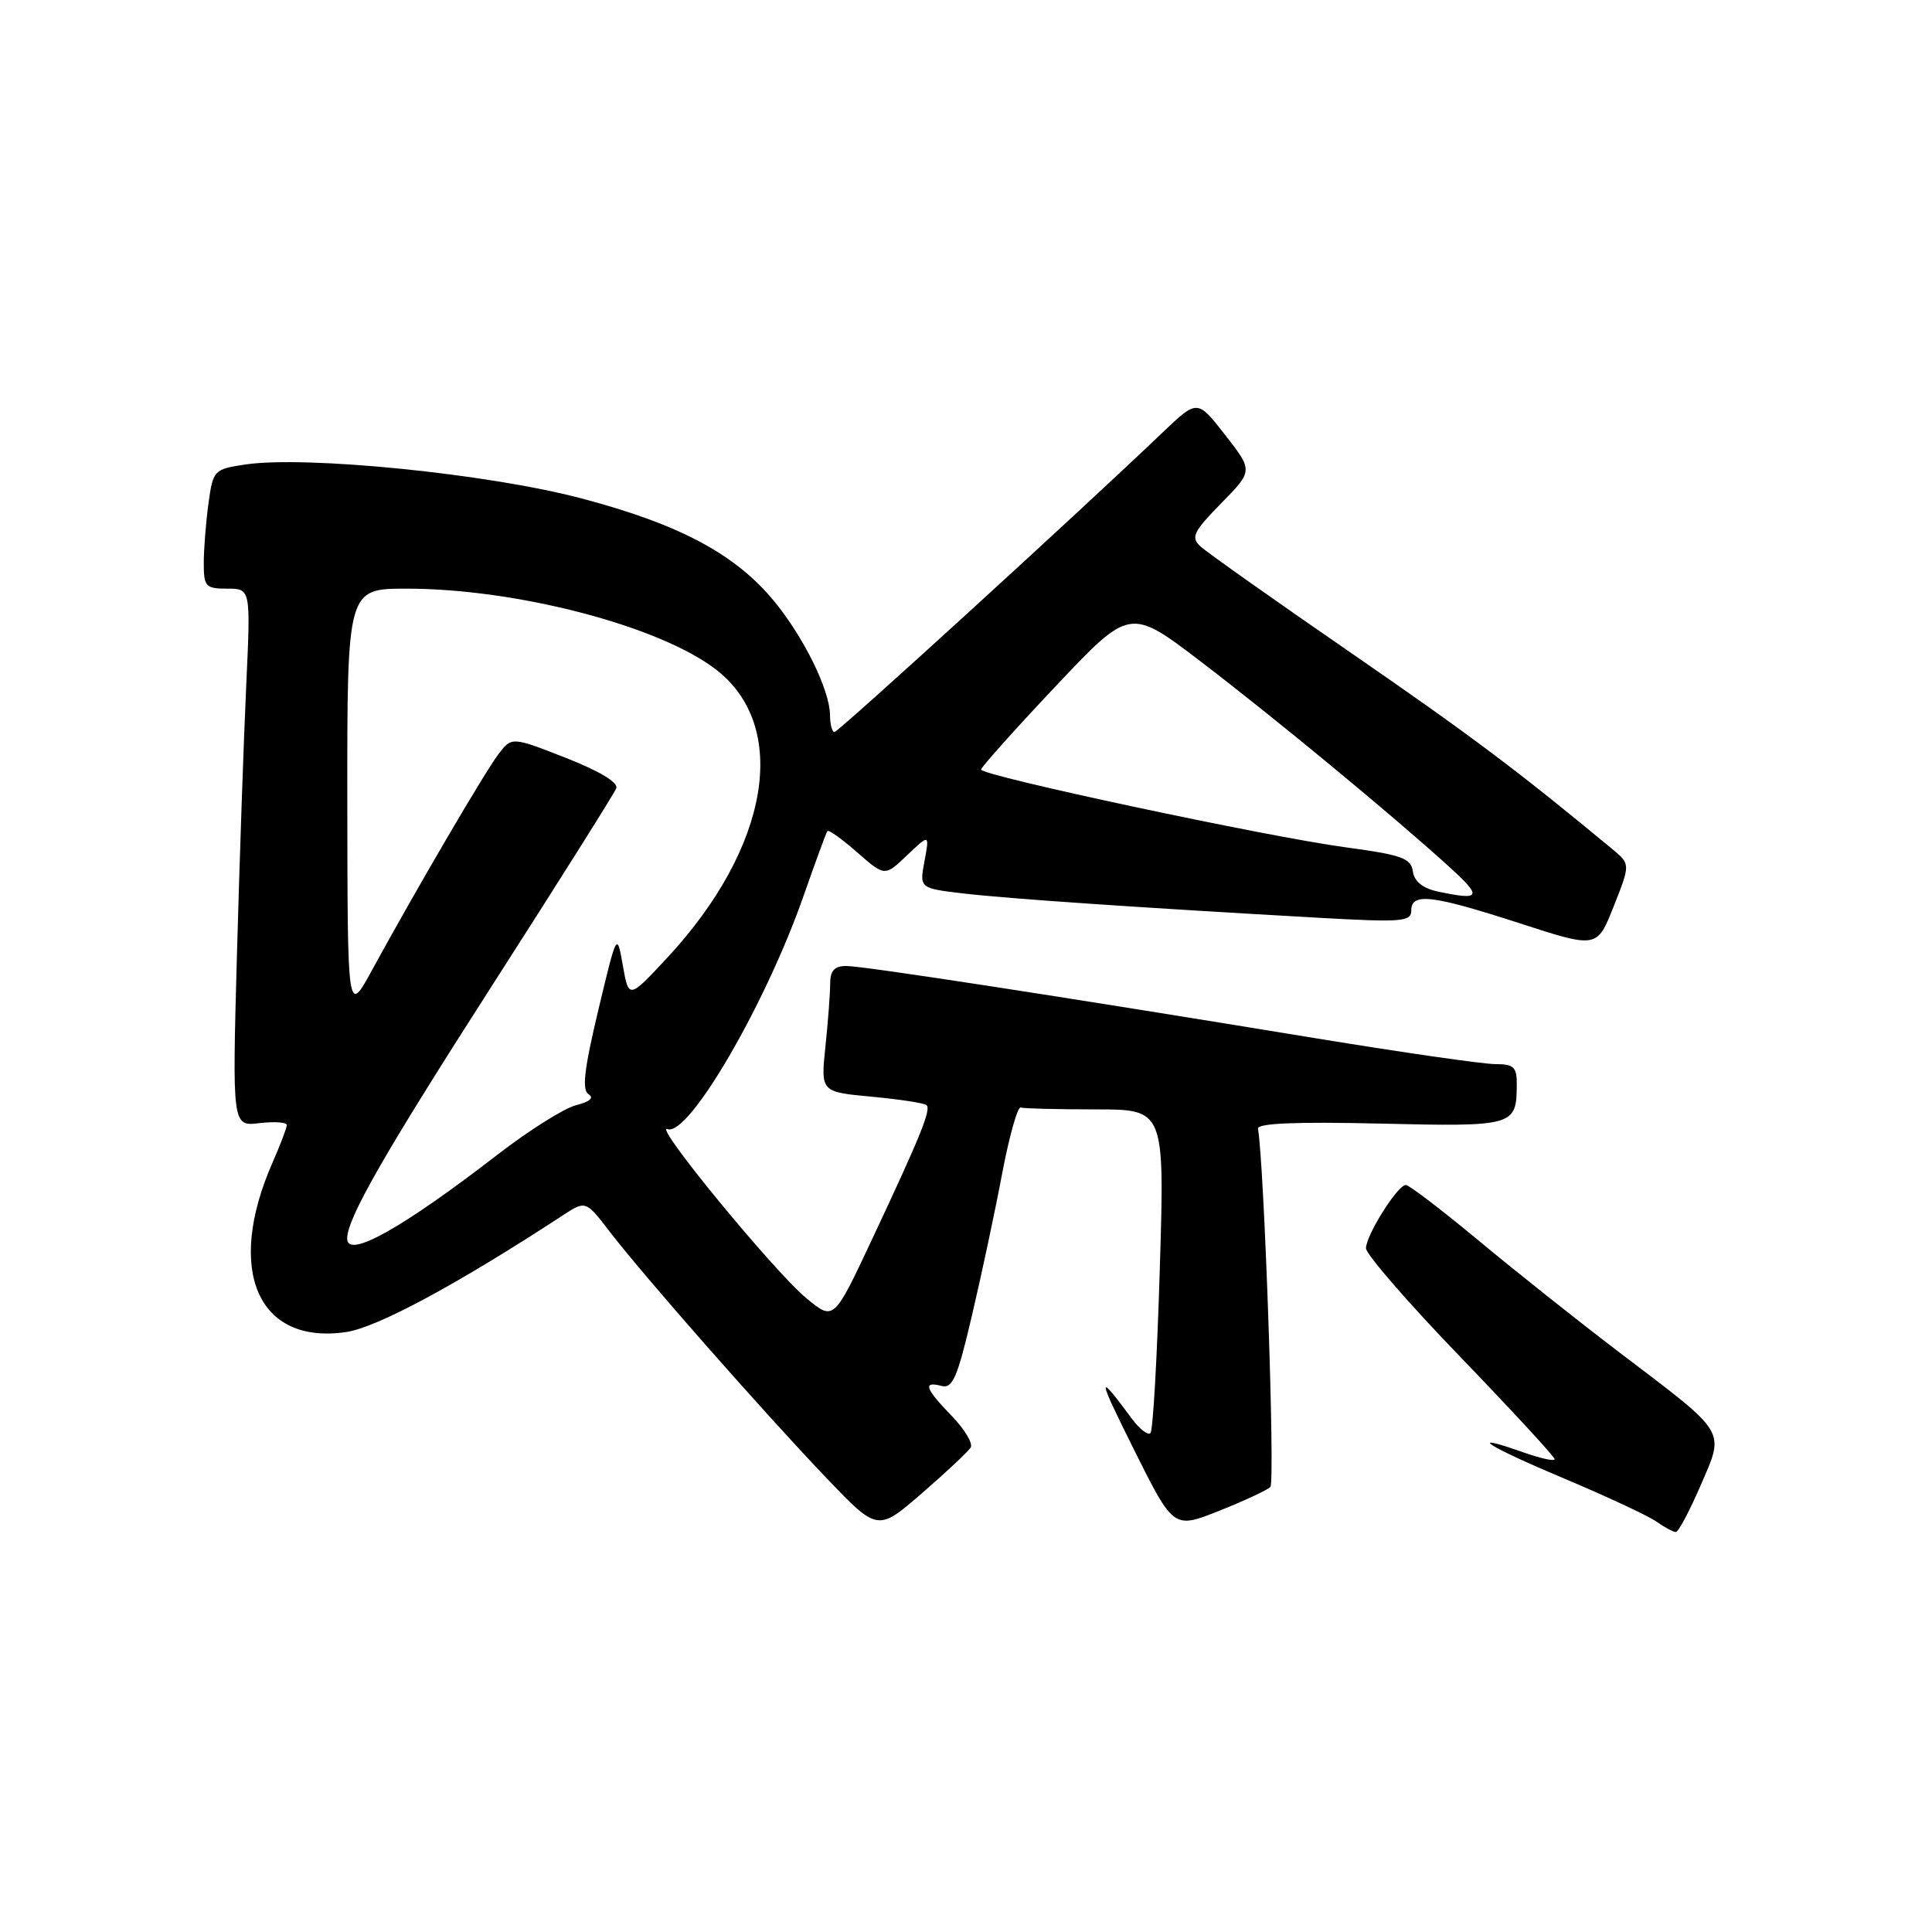 <?xml version="1.0" encoding="UTF-8" standalone="no"?>
<!DOCTYPE svg PUBLIC "-//W3C//DTD SVG 1.1//EN" "http://www.w3.org/Graphics/SVG/1.1/DTD/svg11.dtd" >
<svg xmlns="http://www.w3.org/2000/svg" xmlns:xlink="http://www.w3.org/1999/xlink" version="1.1" viewBox="0 0 256 256">
 <g >
 <path fill="currentColor"
d=" M 128.62 191.81 C 128.95 191.27 127.82 189.38 126.11 187.62 C 122.57 183.96 122.24 182.99 124.75 183.64 C 126.22 184.03 126.86 182.56 128.79 174.30 C 130.06 168.91 131.86 160.45 132.79 155.50 C 133.73 150.55 134.84 146.61 135.25 146.75 C 135.66 146.89 140.12 147.00 145.16 147.00 C 154.32 147.00 154.32 147.00 153.68 168.14 C 153.33 179.77 152.78 189.56 152.44 189.89 C 152.11 190.22 151.01 189.37 149.99 188.00 C 145.29 181.65 145.33 182.18 150.24 192.05 C 155.50 202.59 155.50 202.59 161.50 200.21 C 164.80 198.90 167.87 197.47 168.33 197.03 C 168.98 196.41 167.52 154.28 166.69 149.56 C 166.56 148.84 171.67 148.62 182.86 148.88 C 200.62 149.30 200.95 149.21 200.98 143.75 C 201.00 141.38 200.60 141.00 198.12 141.00 C 196.54 141.00 185.85 139.46 174.37 137.58 C 139.95 131.93 114.40 128.00 112.14 128.00 C 110.56 128.00 110.00 128.62 110.00 130.35 C 110.00 131.65 109.72 135.40 109.37 138.70 C 108.75 144.69 108.75 144.69 115.52 145.32 C 119.24 145.67 122.51 146.17 122.78 146.44 C 123.39 147.06 121.95 150.60 115.53 164.26 C 110.48 175.02 110.48 175.02 106.88 172.05 C 102.62 168.54 86.43 148.84 88.44 149.61 C 91.22 150.68 101.48 133.07 106.55 118.50 C 108.09 114.10 109.47 110.33 109.64 110.12 C 109.80 109.91 111.58 111.18 113.58 112.94 C 117.24 116.15 117.24 116.15 120.20 113.32 C 123.17 110.50 123.17 110.50 122.50 114.10 C 121.83 117.70 121.83 117.70 127.67 118.39 C 133.44 119.07 151.09 120.28 174.75 121.61 C 185.75 122.23 187.00 122.13 187.00 120.65 C 187.00 118.25 189.72 118.57 201.34 122.33 C 211.62 125.67 211.62 125.67 213.83 120.08 C 216.04 114.50 216.04 114.50 213.63 112.50 C 201.06 102.09 195.02 97.55 179.00 86.50 C 168.82 79.49 159.84 73.13 159.04 72.38 C 157.77 71.19 158.14 70.44 161.81 66.69 C 166.04 62.38 166.04 62.38 162.35 57.65 C 158.66 52.91 158.66 52.91 154.08 57.28 C 142.86 68.00 111.09 97.00 110.57 97.00 C 110.26 97.00 109.99 95.99 109.98 94.75 C 109.95 91.44 106.54 84.50 102.61 79.70 C 97.45 73.42 90.05 69.47 77.00 66.03 C 64.67 62.77 40.53 60.35 32.49 61.55 C 28.34 62.18 28.23 62.29 27.62 66.73 C 27.28 69.23 27.00 72.79 27.00 74.64 C 27.00 77.73 27.25 78.00 30.11 78.00 C 33.22 78.00 33.22 78.00 32.63 90.75 C 32.30 97.76 31.75 113.79 31.40 126.37 C 30.77 149.25 30.77 149.25 34.38 148.82 C 36.37 148.59 38.00 148.70 38.00 149.07 C 38.00 149.44 37.14 151.72 36.08 154.12 C 29.85 168.35 34.18 178.24 45.88 176.50 C 50.00 175.89 60.63 170.16 74.56 161.05 C 77.61 159.05 77.61 159.05 80.85 163.28 C 85.32 169.09 101.06 186.99 109.39 195.72 C 116.29 202.95 116.29 202.95 122.15 197.87 C 125.37 195.08 128.28 192.35 128.62 191.81 Z  M 225.34 196.83 C 228.54 189.39 229.01 190.16 214.68 179.28 C 209.29 175.18 200.86 168.49 195.96 164.41 C 191.06 160.34 186.70 157.01 186.28 157.01 C 185.18 157.03 181.00 163.68 181.00 165.40 C 181.00 166.19 186.62 172.67 193.50 179.80 C 200.38 186.94 206.00 193.03 206.00 193.35 C 206.00 193.66 204.13 193.25 201.84 192.44 C 194.04 189.69 197.03 191.61 207.25 195.91 C 212.86 198.27 218.35 200.83 219.45 201.60 C 220.55 202.37 221.72 203.00 222.06 203.00 C 222.40 203.00 223.87 200.22 225.34 196.83 Z  M 46.00 164.12 C 46.00 161.44 50.86 152.95 65.21 130.58 C 74.00 116.88 81.40 105.12 81.66 104.45 C 81.95 103.69 79.43 102.17 74.97 100.42 C 67.80 97.61 67.80 97.61 66.01 99.98 C 64.16 102.44 55.07 117.97 49.32 128.50 C 46.05 134.50 46.05 134.50 46.02 106.25 C 46.00 78.00 46.00 78.00 53.89 78.00 C 68.41 78.00 87.27 82.91 94.80 88.66 C 104.70 96.21 102.01 112.28 88.41 126.91 C 83.32 132.38 83.32 132.38 82.53 127.94 C 81.75 123.50 81.75 123.50 79.27 133.88 C 77.40 141.70 77.09 144.44 77.99 144.99 C 78.75 145.47 78.15 145.99 76.35 146.44 C 74.78 146.83 70.12 149.76 66.00 152.94 C 53.25 162.79 46.00 166.84 46.00 164.12 Z  M 190.50 118.13 C 188.52 117.70 187.40 116.80 187.21 115.46 C 186.96 113.71 185.73 113.27 178.21 112.26 C 167.84 110.86 130.00 102.78 130.00 101.97 C 130.00 101.66 134.44 96.70 139.86 90.95 C 149.72 80.50 149.72 80.50 159.11 87.66 C 168.96 95.18 184.37 107.91 192.00 114.83 C 196.47 118.89 196.26 119.35 190.50 118.13 Z "/>
</g>
</svg>